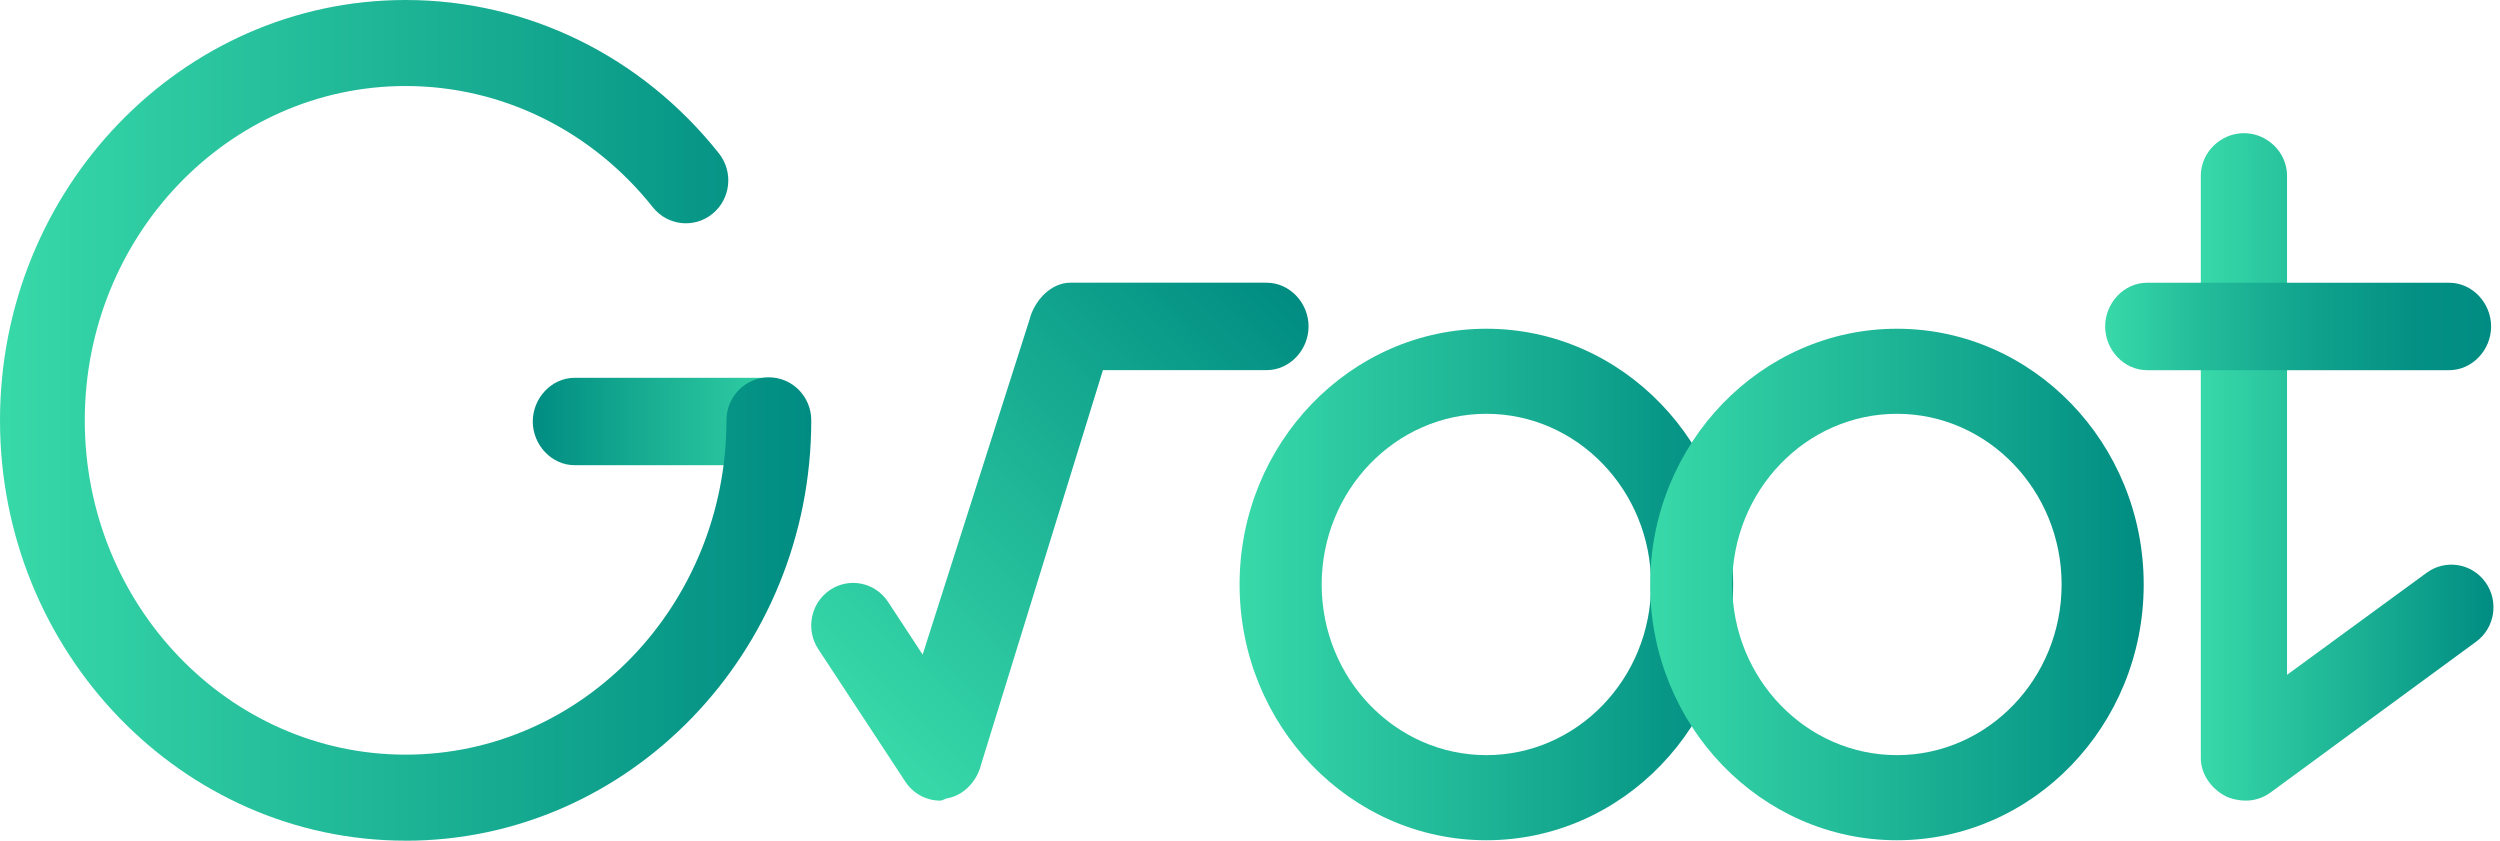 <svg width="113" height="38" viewBox="0 0 113 38" fill="none" xmlns="http://www.w3.org/2000/svg">
<path d="M42.499 36.189C41.872 36.189 41.276 35.873 40.922 35.332L36.984 29.337C36.405 28.454 36.64 27.259 37.511 26.67C38.382 26.082 39.559 26.32 40.139 27.204L41.704 29.588L46.535 14.445C46.747 13.589 47.504 12.778 48.375 12.778H57.251C58.298 12.778 59.147 13.692 59.147 14.754C59.147 15.816 58.298 16.73 57.251 16.73H49.852L44.339 34.576C44.156 35.313 43.561 35.952 42.823 36.081C42.714 36.1 42.608 36.187 42.501 36.187L42.499 36.189Z" fill="url(#paint0_linear_897_3662)"/>
<path d="M67.184 37.979C61.032 37.979 56.029 32.794 56.029 26.419C56.029 20.045 61.032 14.859 67.184 14.859C73.336 14.859 78.338 20.045 78.338 26.419C78.338 32.794 73.335 37.979 67.184 37.979ZM67.184 18.704C63.081 18.704 59.74 22.165 59.74 26.419C59.74 30.673 63.079 34.132 67.184 34.132C71.29 34.132 74.629 30.672 74.629 26.419C74.629 22.167 71.29 18.704 67.184 18.704Z" fill="url(#paint1_linear_897_3662)"/>
<path d="M85.742 37.979C79.59 37.979 74.587 32.794 74.587 26.419C74.587 20.045 79.591 14.859 85.742 14.859C91.892 14.859 96.895 20.045 96.895 26.419C96.895 32.794 91.892 37.979 85.742 37.979ZM85.742 18.704C81.636 18.704 78.297 22.165 78.297 26.419C78.297 30.673 81.636 34.132 85.742 34.132C89.847 34.132 93.185 30.672 93.185 26.419C93.185 22.167 89.845 18.704 85.742 18.704Z" fill="url(#paint2_linear_897_3662)"/>
<path d="M101.517 36.189C101.222 36.189 100.855 36.119 100.584 35.979C99.95 35.65 99.477 34.99 99.477 34.266V7.942C99.477 6.88 100.379 6.019 101.426 6.019C102.473 6.019 103.374 6.88 103.374 7.942V30.502L109.687 25.887C110.534 25.265 111.73 25.457 112.343 26.318C112.958 27.177 112.772 28.38 111.923 29.002L102.625 35.823C102.296 36.064 101.908 36.187 101.515 36.187L101.517 36.189Z" fill="url(#paint3_linear_897_3662)"/>
<path d="M34.619 21.027H25.978C24.931 21.027 24.082 20.113 24.082 19.052C24.082 17.99 24.931 17.076 25.978 17.076H34.619C35.666 17.076 36.515 17.99 36.515 19.052C36.515 20.113 35.666 21.027 34.619 21.027Z" fill="url(#paint4_linear_897_3662)"/>
<path d="M18.334 37.998C8.224 37.998 0 29.476 0 19C0 8.524 8.224 0 18.334 0C23.835 0 28.996 2.526 32.494 6.931C33.158 7.766 33.03 8.991 32.205 9.663C31.38 10.337 30.173 10.204 29.509 9.369C26.741 5.887 22.668 3.888 18.334 3.888C10.338 3.888 3.832 10.667 3.832 19C3.832 27.333 10.337 34.11 18.334 34.11C26.331 34.11 32.835 27.332 32.835 19C32.835 17.926 33.694 17.055 34.753 17.055C35.812 17.055 36.669 17.926 36.669 19C36.669 29.476 28.445 38 18.335 38L18.334 37.998Z" fill="url(#paint5_linear_897_3662)"/>
<path d="M110.702 16.732H97.049C96.002 16.732 95.153 15.818 95.153 14.756C95.153 13.694 96.002 12.78 97.049 12.78H110.702C111.749 12.78 112.598 13.694 112.598 14.756C112.598 15.818 111.749 16.732 110.702 16.732Z" fill="url(#paint6_linear_897_3662)"/>
<defs>
<linearGradient id="paint0_linear_897_3662" x1="37.806" y1="32.225" x2="57.771" y2="12.538" gradientUnits="userSpaceOnUse">
<stop stop-color="#38D9A9"/>
<stop offset="0.64" stop-color="#15A990"/>
<stop offset="1" stop-color="#008C82"/>
</linearGradient>
<linearGradient id="paint1_linear_897_3662" x1="56.029" y1="26.419" x2="78.339" y2="26.419" gradientUnits="userSpaceOnUse">
<stop stop-color="#38D9A9"/>
<stop offset="0.64" stop-color="#15A990"/>
<stop offset="1" stop-color="#008C82"/>
</linearGradient>
<linearGradient id="paint2_linear_897_3662" x1="74.585" y1="26.419" x2="96.895" y2="26.419" gradientUnits="userSpaceOnUse">
<stop stop-color="#38D9A9"/>
<stop offset="0.64" stop-color="#15A990"/>
<stop offset="1" stop-color="#008C82"/>
</linearGradient>
<linearGradient id="paint3_linear_897_3662" x1="99.477" y1="21.105" x2="112.706" y2="21.105" gradientUnits="userSpaceOnUse">
<stop stop-color="#38D9A9"/>
<stop offset="0.64" stop-color="#15A990"/>
<stop offset="1" stop-color="#008C82"/>
</linearGradient>
<linearGradient id="paint4_linear_897_3662" x1="36.515" y1="19.052" x2="24.081" y2="19.052" gradientUnits="userSpaceOnUse">
<stop stop-color="#38D9A9"/>
<stop offset="0.64" stop-color="#15A990"/>
<stop offset="1" stop-color="#008C82"/>
</linearGradient>
<linearGradient id="paint5_linear_897_3662" x1="0" y1="19" x2="36.669" y2="19" gradientUnits="userSpaceOnUse">
<stop stop-color="#38D9A9"/>
<stop offset="0.64" stop-color="#15A990"/>
<stop offset="1" stop-color="#008C82"/>
</linearGradient>
<linearGradient id="paint6_linear_897_3662" x1="95.152" y1="14.756" x2="112.598" y2="14.756" gradientUnits="userSpaceOnUse">
<stop stop-color="#38D9A9"/>
<stop offset="0.25" stop-color="#23BC9A"/>
<stop offset="0.54" stop-color="#10A28D"/>
<stop offset="0.8" stop-color="#049184"/>
<stop offset="1" stop-color="#008C82"/>
</linearGradient>
</defs>
</svg>
